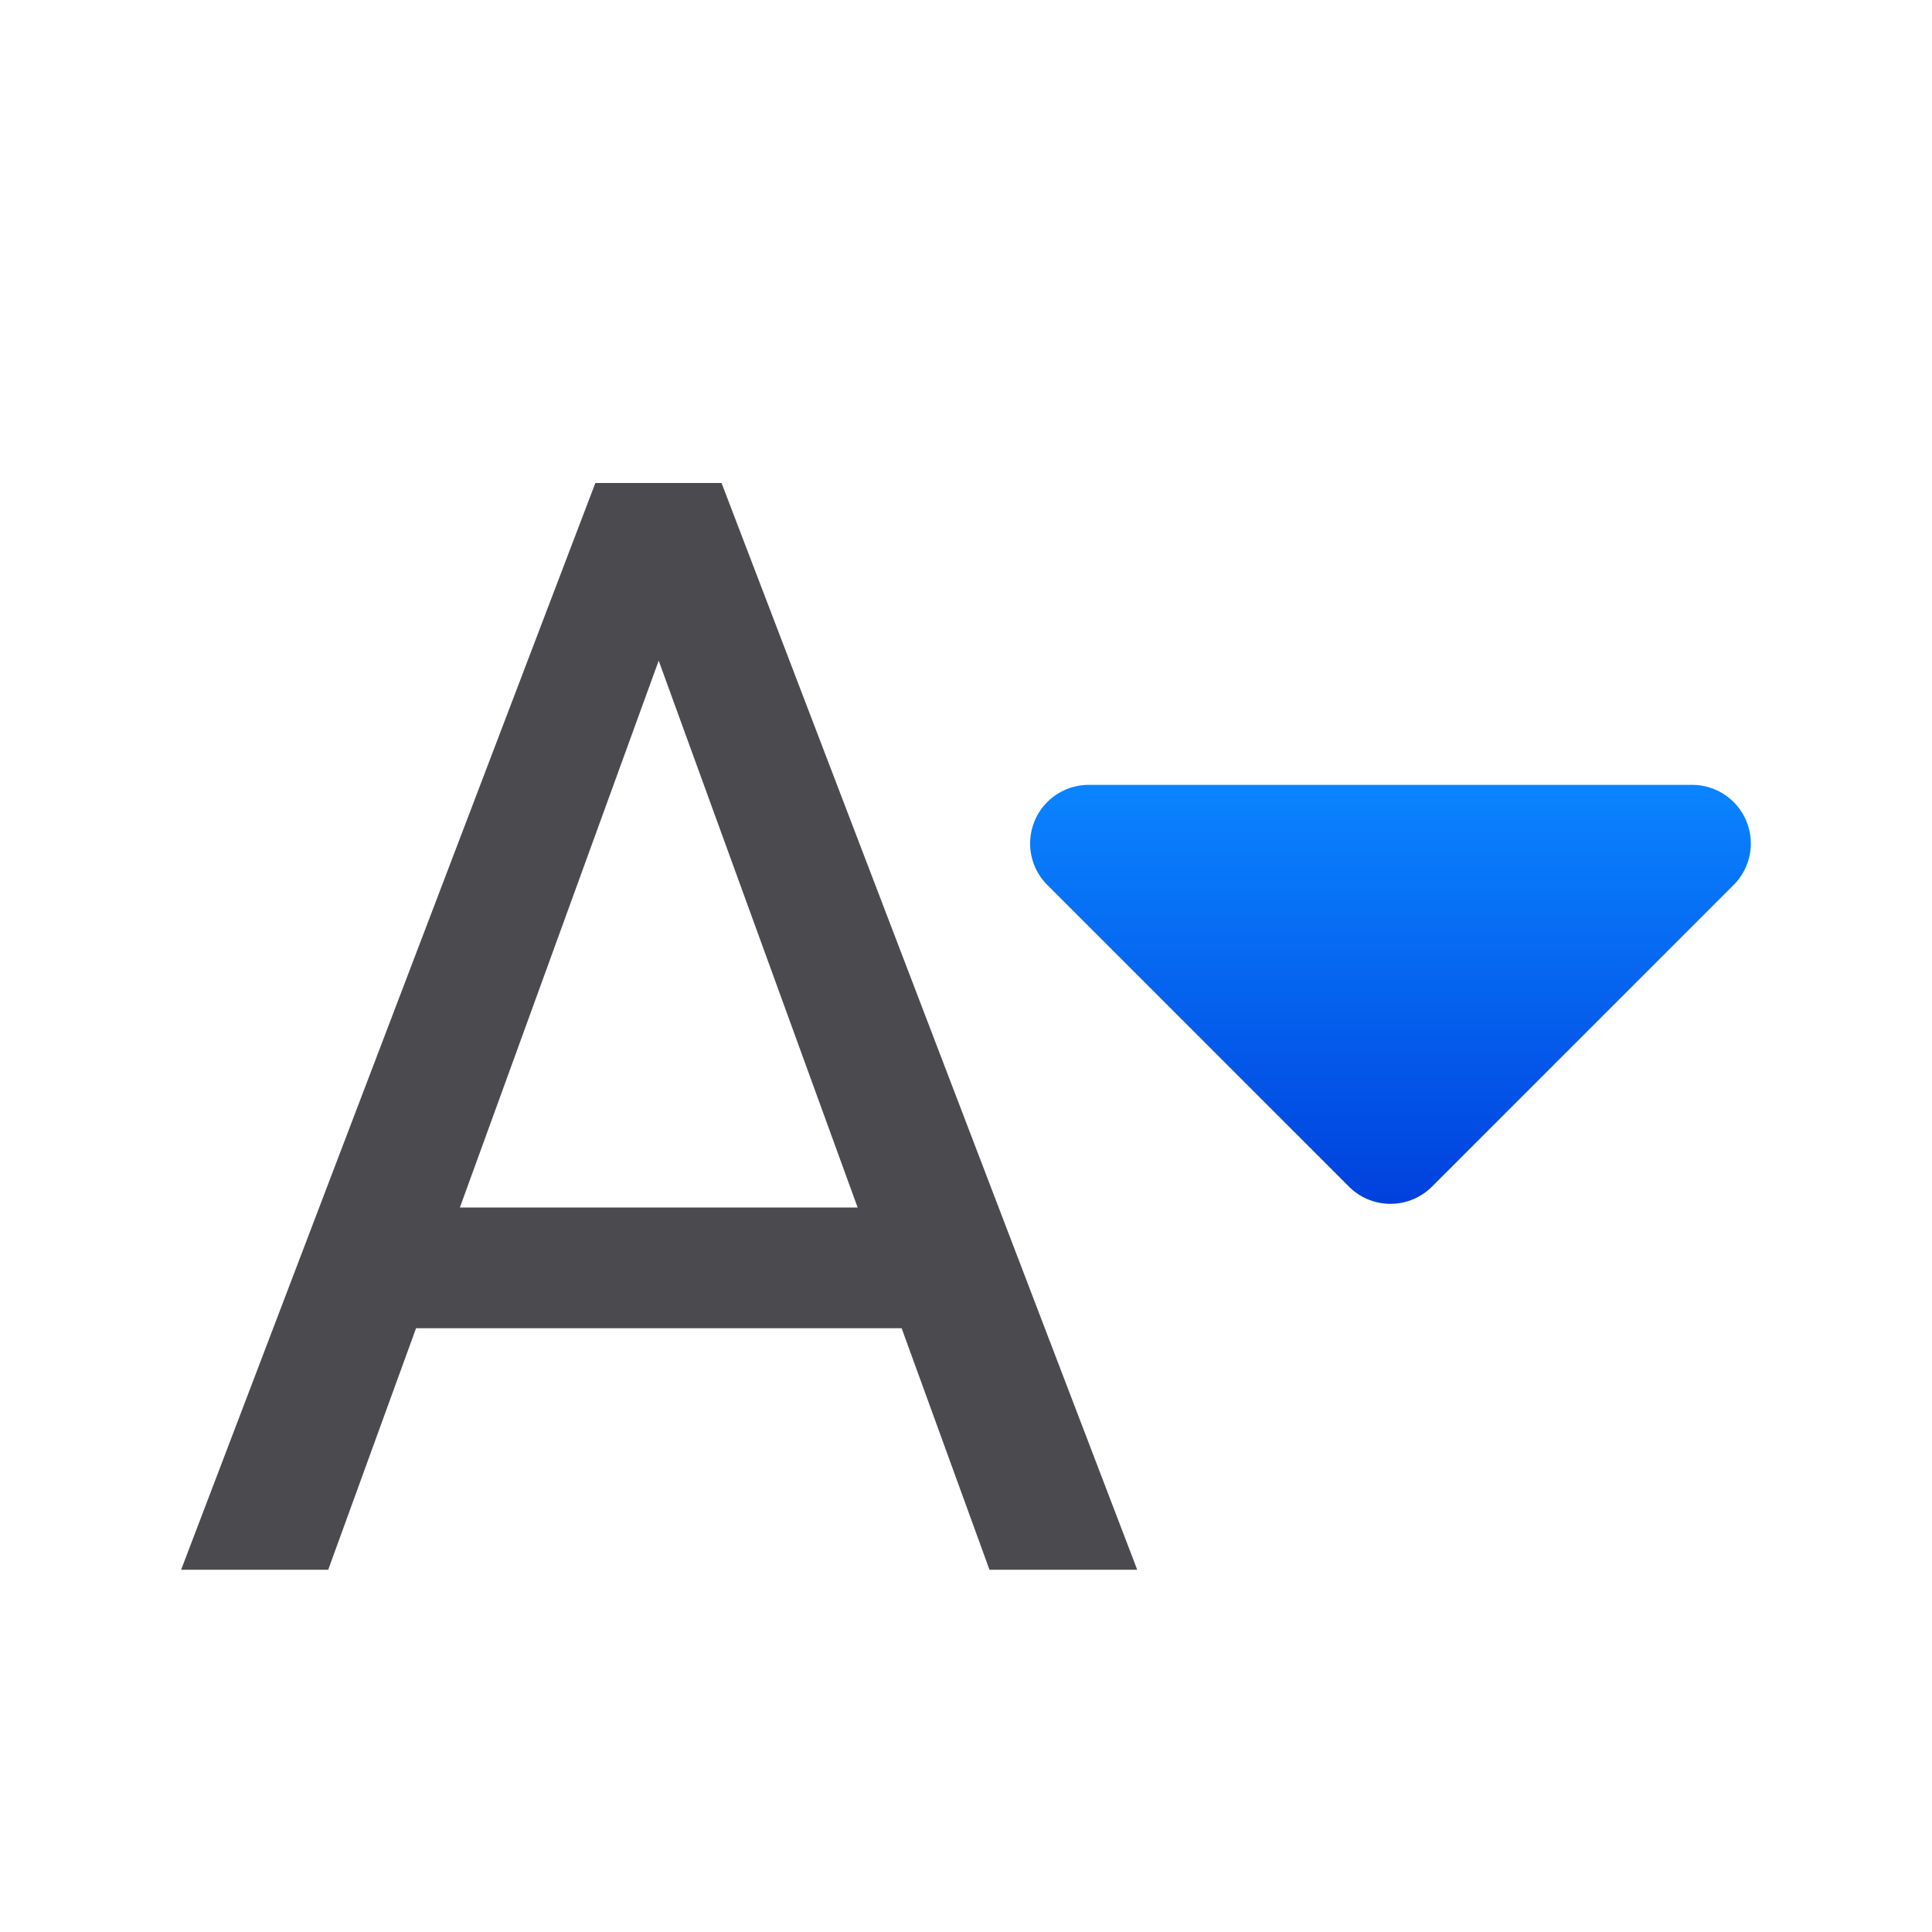<svg viewBox="0 0 32 32" xmlns="http://www.w3.org/2000/svg" xmlns:xlink="http://www.w3.org/1999/xlink"><linearGradient id="a" gradientUnits="userSpaceOnUse" x1="26.022" x2="26.022" y1="20" y2="13"><stop offset="0" stop-color="#0040dd"/><stop offset="1" stop-color="#0a84ff"/></linearGradient><path d="m18.031 13a.971.971 0 0 0 -.686 1.656l5 5a.971.971 0 0 0 1.371 0l5-5a.971.971 0 0 0 -.686-1.656z" fill="url(#a)"/><path d="m9.861 8-6.861 18h2.436l1.455-4h8.043l1.455 4h2.447l-6.885-18zm1.049 2.943 3.295 9.057h-6.588z" fill="#4b4b4f" stroke-width=".878"/></svg>
